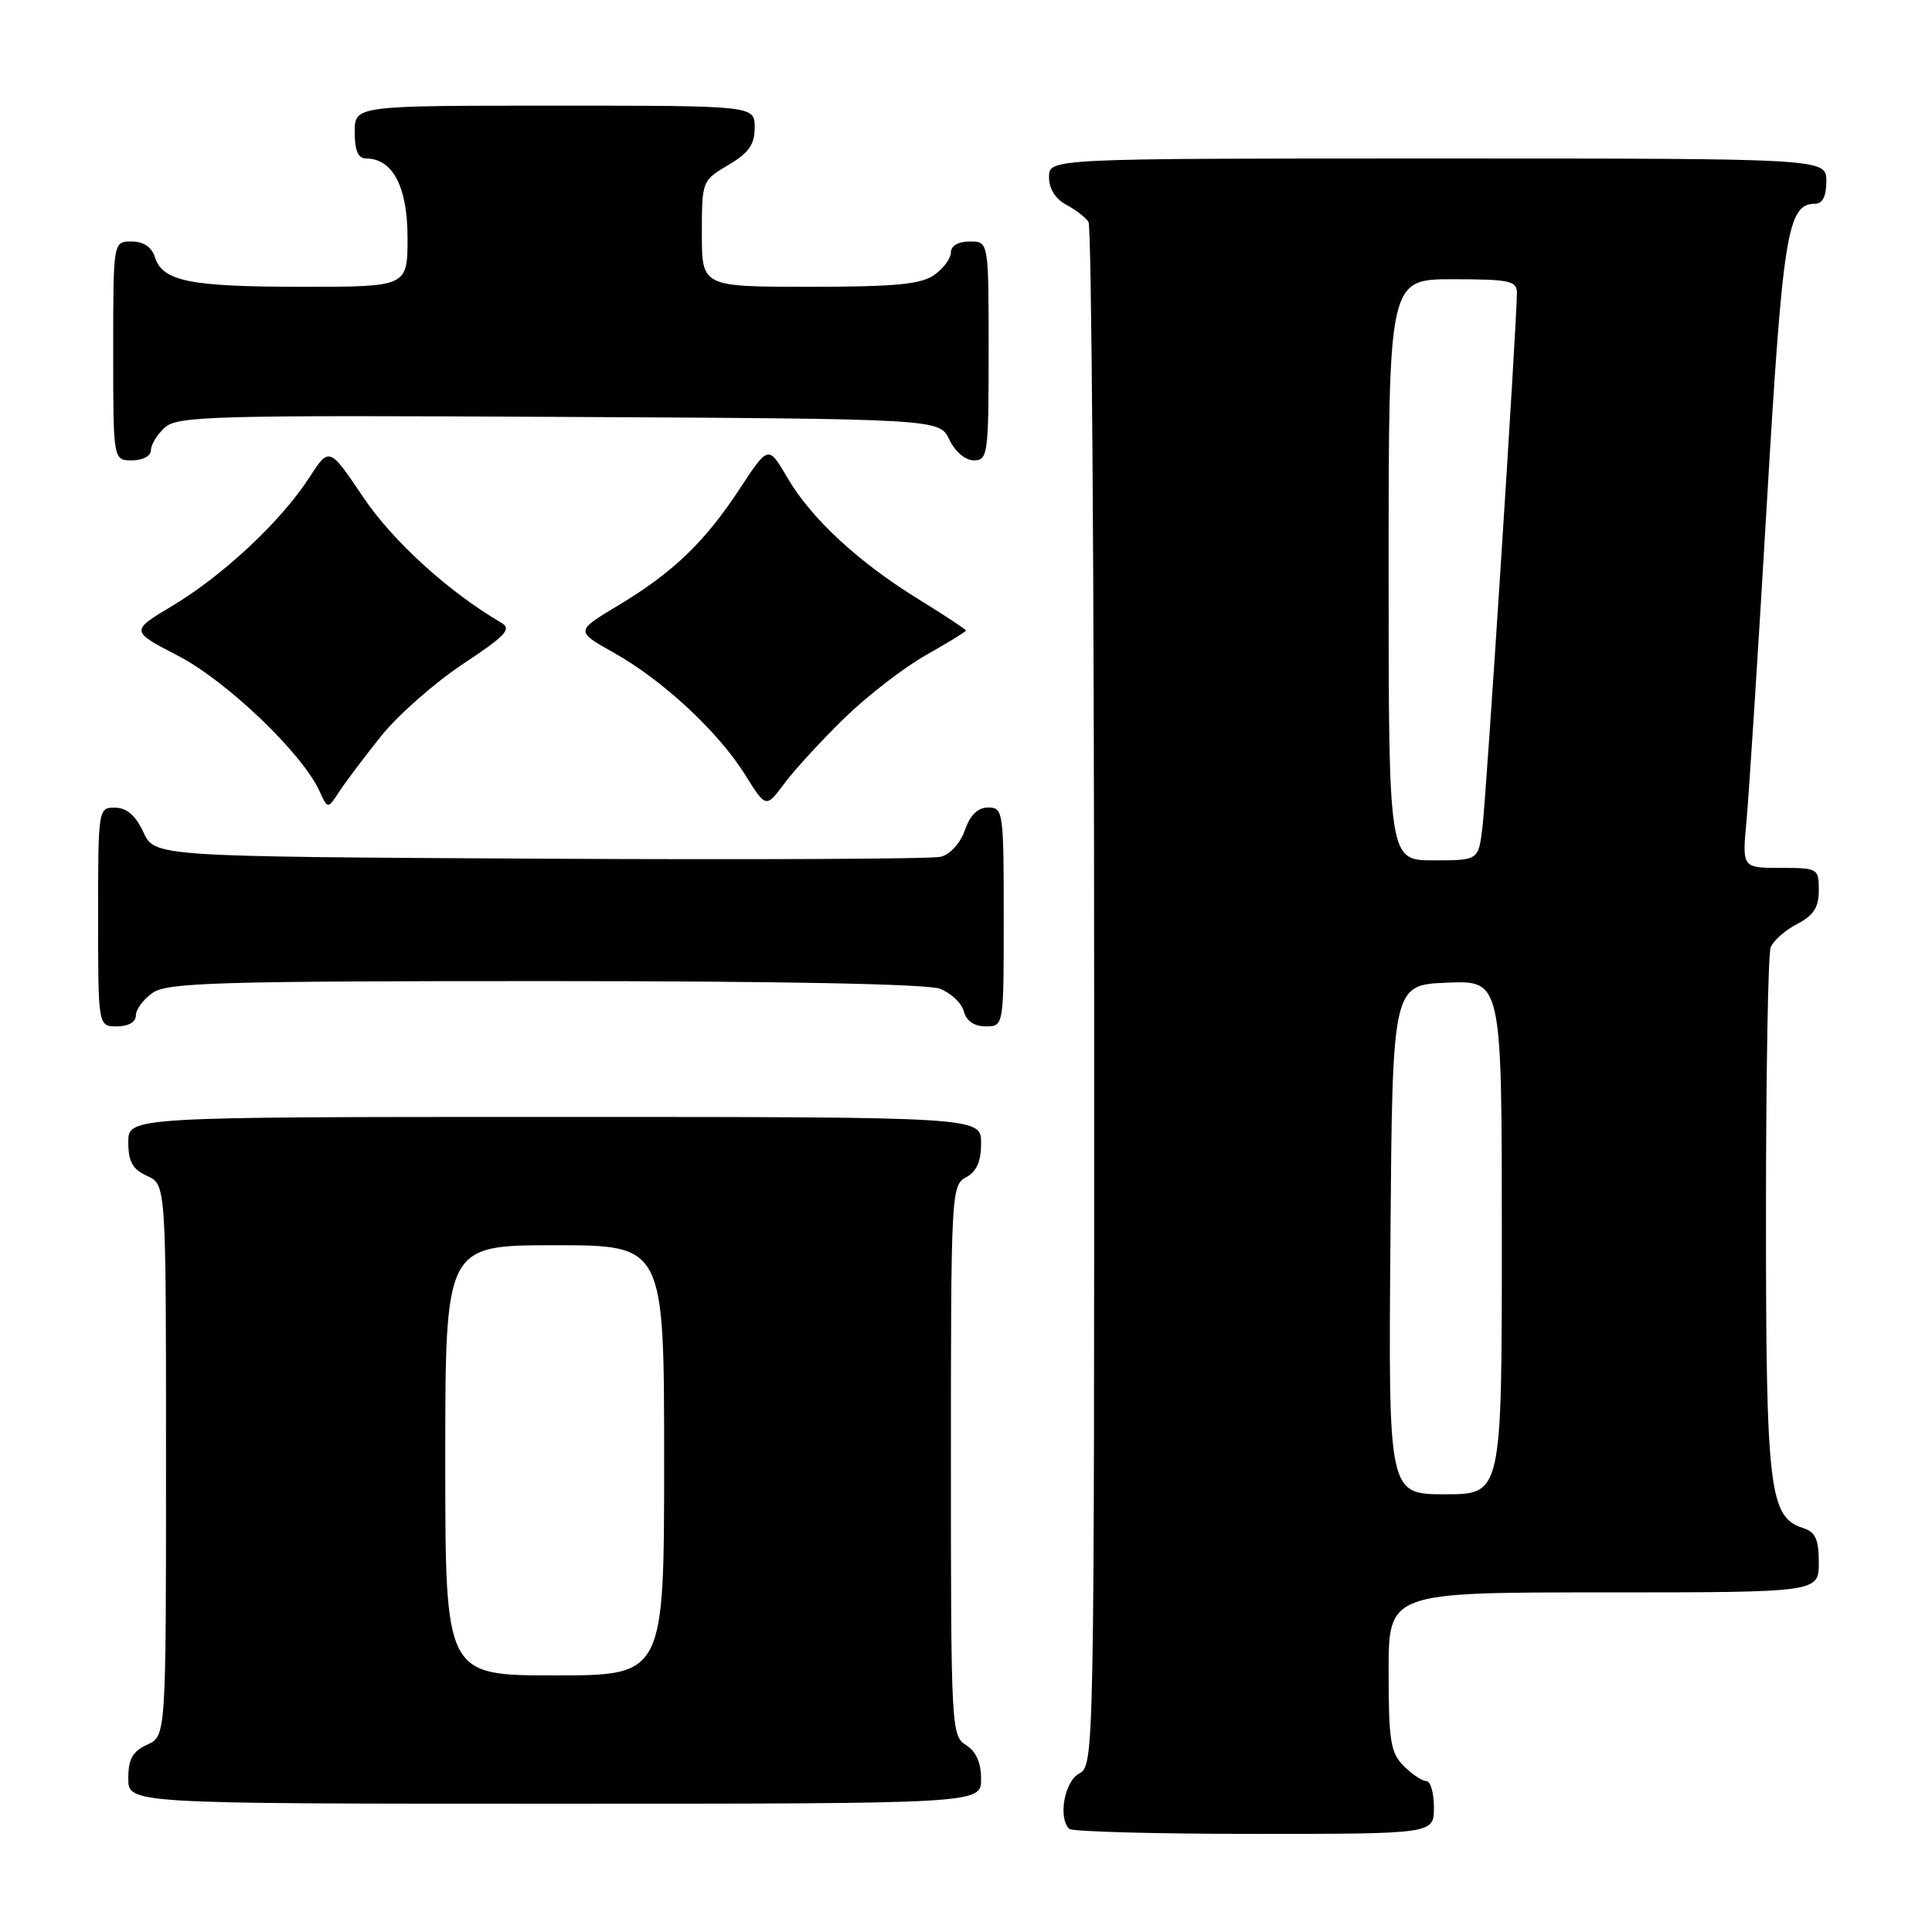 <?xml version="1.0" encoding="UTF-8" standalone="no"?>
<!DOCTYPE svg PUBLIC "-//W3C//DTD SVG 1.1//EN" "http://www.w3.org/Graphics/SVG/1.1/DTD/svg11.dtd" >
<svg xmlns="http://www.w3.org/2000/svg" xmlns:xlink="http://www.w3.org/1999/xlink" version="1.1" viewBox="0 0 256 256">
 <g >
 <path fill="currentColor"
d=" M 190.00 239.50 C 190.00 237.57 189.55 236.00 189.00 236.00 C 188.45 236.00 187.10 235.10 186.00 234.00 C 184.25 232.25 184.00 230.67 184.00 221.50 C 184.00 211.00 184.00 211.00 212.50 211.00 C 241.00 211.00 241.00 211.00 241.00 207.07 C 241.00 203.96 240.56 203.00 238.91 202.47 C 234.44 201.05 234.00 197.37 234.00 161.11 C 234.00 142.44 234.28 126.44 234.62 125.54 C 234.96 124.65 236.54 123.26 238.12 122.44 C 240.31 121.30 241.00 120.24 241.00 117.97 C 241.00 115.07 240.89 115.00 235.92 115.00 C 230.84 115.00 230.84 115.00 231.42 108.75 C 231.74 105.31 232.95 86.53 234.10 67.00 C 236.23 30.79 236.84 27.00 240.52 27.00 C 241.50 27.00 242.00 25.98 242.00 24.00 C 242.00 21.00 242.00 21.00 190.50 21.00 C 139.00 21.00 139.00 21.00 139.00 23.46 C 139.00 25.00 139.85 26.37 141.25 27.11 C 142.49 27.77 143.83 28.79 144.23 29.40 C 144.64 30.00 144.98 76.27 144.98 132.21 C 145.00 232.91 144.98 233.94 143.00 235.00 C 141.05 236.04 140.18 240.84 141.67 242.33 C 142.03 242.70 153.06 243.00 166.17 243.00 C 190.00 243.00 190.00 243.00 190.00 239.50 Z  M 130.00 235.74 C 130.00 233.56 129.34 232.07 128.00 231.23 C 126.06 230.02 126.00 228.90 126.00 193.53 C 126.00 158.09 126.06 157.04 128.00 156.00 C 129.41 155.25 130.00 153.91 130.00 151.46 C 130.00 148.00 130.00 148.00 73.50 148.00 C 17.00 148.00 17.00 148.00 17.00 151.34 C 17.00 153.93 17.56 154.93 19.50 155.82 C 22.00 156.96 22.00 156.96 22.00 193.50 C 22.00 230.04 22.00 230.04 19.50 231.18 C 17.56 232.07 17.00 233.07 17.00 235.66 C 17.00 239.00 17.00 239.00 73.50 239.00 C 130.00 239.00 130.00 239.00 130.00 235.74 Z  M 18.00 134.56 C 18.00 133.76 19.00 132.41 20.22 131.56 C 22.16 130.20 28.78 130.00 72.16 130.00 C 103.27 130.00 122.87 130.38 124.53 131.01 C 126.00 131.57 127.43 132.92 127.71 134.01 C 128.05 135.29 129.08 136.00 130.62 136.00 C 133.00 136.00 133.00 136.00 133.00 121.50 C 133.00 107.54 132.92 107.00 130.95 107.00 C 129.57 107.00 128.55 107.98 127.85 110.01 C 127.24 111.74 125.89 113.23 124.65 113.53 C 123.47 113.82 99.55 113.93 71.50 113.78 C 20.50 113.50 20.50 113.50 19.00 110.27 C 17.97 108.05 16.80 107.04 15.25 107.02 C 13.02 107.00 13.00 107.12 13.00 121.50 C 13.00 136.00 13.00 136.00 15.50 136.00 C 17.01 136.00 18.00 135.43 18.00 134.56 Z  M 50.52 97.51 C 52.73 94.76 57.59 90.47 61.32 88.00 C 67.07 84.19 67.85 83.35 66.40 82.50 C 59.46 78.45 52.02 71.68 48.10 65.84 C 43.63 59.19 43.63 59.19 40.94 63.34 C 37.22 69.08 29.58 76.23 22.88 80.25 C 17.26 83.61 17.26 83.61 23.62 86.91 C 30.03 90.23 40.04 99.81 42.31 104.78 C 43.43 107.24 43.43 107.24 44.96 104.88 C 45.81 103.59 48.31 100.27 50.52 97.51 Z  M 111.90 95.14 C 114.93 92.20 119.79 88.44 122.70 86.80 C 125.62 85.15 128.00 83.69 128.00 83.55 C 128.00 83.40 125.19 81.55 121.75 79.43 C 113.71 74.47 107.51 68.73 104.33 63.30 C 101.81 58.99 101.81 58.99 98.03 64.75 C 93.39 71.82 89.19 75.86 81.87 80.25 C 76.24 83.63 76.24 83.63 81.37 86.51 C 87.85 90.15 95.17 96.96 98.74 102.67 C 101.50 107.09 101.50 107.09 103.95 103.79 C 105.30 101.98 108.88 98.09 111.90 95.14 Z  M 20.00 59.65 C 20.00 58.92 20.83 57.56 21.84 56.65 C 23.51 55.13 28.24 55.00 74.08 55.24 C 124.47 55.50 124.47 55.50 125.79 58.25 C 126.56 59.86 127.92 61.00 129.05 61.00 C 130.89 61.00 131.00 60.20 131.00 46.50 C 131.00 32.00 131.00 32.00 128.50 32.00 C 126.99 32.00 126.00 32.57 126.00 33.44 C 126.00 34.24 125.00 35.59 123.78 36.44 C 122.02 37.68 118.58 38.00 107.28 38.00 C 93.00 38.00 93.00 38.00 93.00 30.97 C 93.00 23.99 93.03 23.92 96.50 21.87 C 99.22 20.26 100.00 19.16 100.00 16.90 C 100.00 14.00 100.00 14.00 73.50 14.00 C 47.00 14.00 47.00 14.00 47.00 17.50 C 47.00 19.94 47.45 21.00 48.50 21.00 C 52.04 21.00 54.00 24.75 54.00 31.50 C 54.00 38.00 54.00 38.00 40.07 38.00 C 25.10 38.00 21.54 37.28 20.52 34.06 C 20.09 32.72 19.01 32.00 17.43 32.00 C 15.00 32.00 15.00 32.00 15.00 46.50 C 15.00 61.00 15.00 61.00 17.50 61.00 C 18.93 61.00 20.00 60.42 20.00 59.65 Z  M 184.24 164.25 C 184.50 130.50 184.50 130.50 191.75 130.21 C 199.00 129.91 199.00 129.91 199.00 163.96 C 199.00 198.00 199.00 198.00 191.49 198.00 C 183.97 198.00 183.97 198.00 184.24 164.25 Z  M 184.00 75.50 C 184.00 37.00 184.00 37.00 192.50 37.00 C 199.93 37.00 201.00 37.22 201.00 38.75 C 201.00 42.61 196.93 105.79 196.42 109.75 C 195.88 114.00 195.88 114.00 189.94 114.00 C 184.00 114.00 184.00 114.00 184.00 75.50 Z  M 59.00 193.50 C 59.00 165.00 59.00 165.00 73.50 165.00 C 88.00 165.00 88.00 165.00 88.00 193.50 C 88.00 222.00 88.00 222.00 73.50 222.00 C 59.00 222.00 59.00 222.00 59.00 193.50 Z "/>
</g>
</svg>